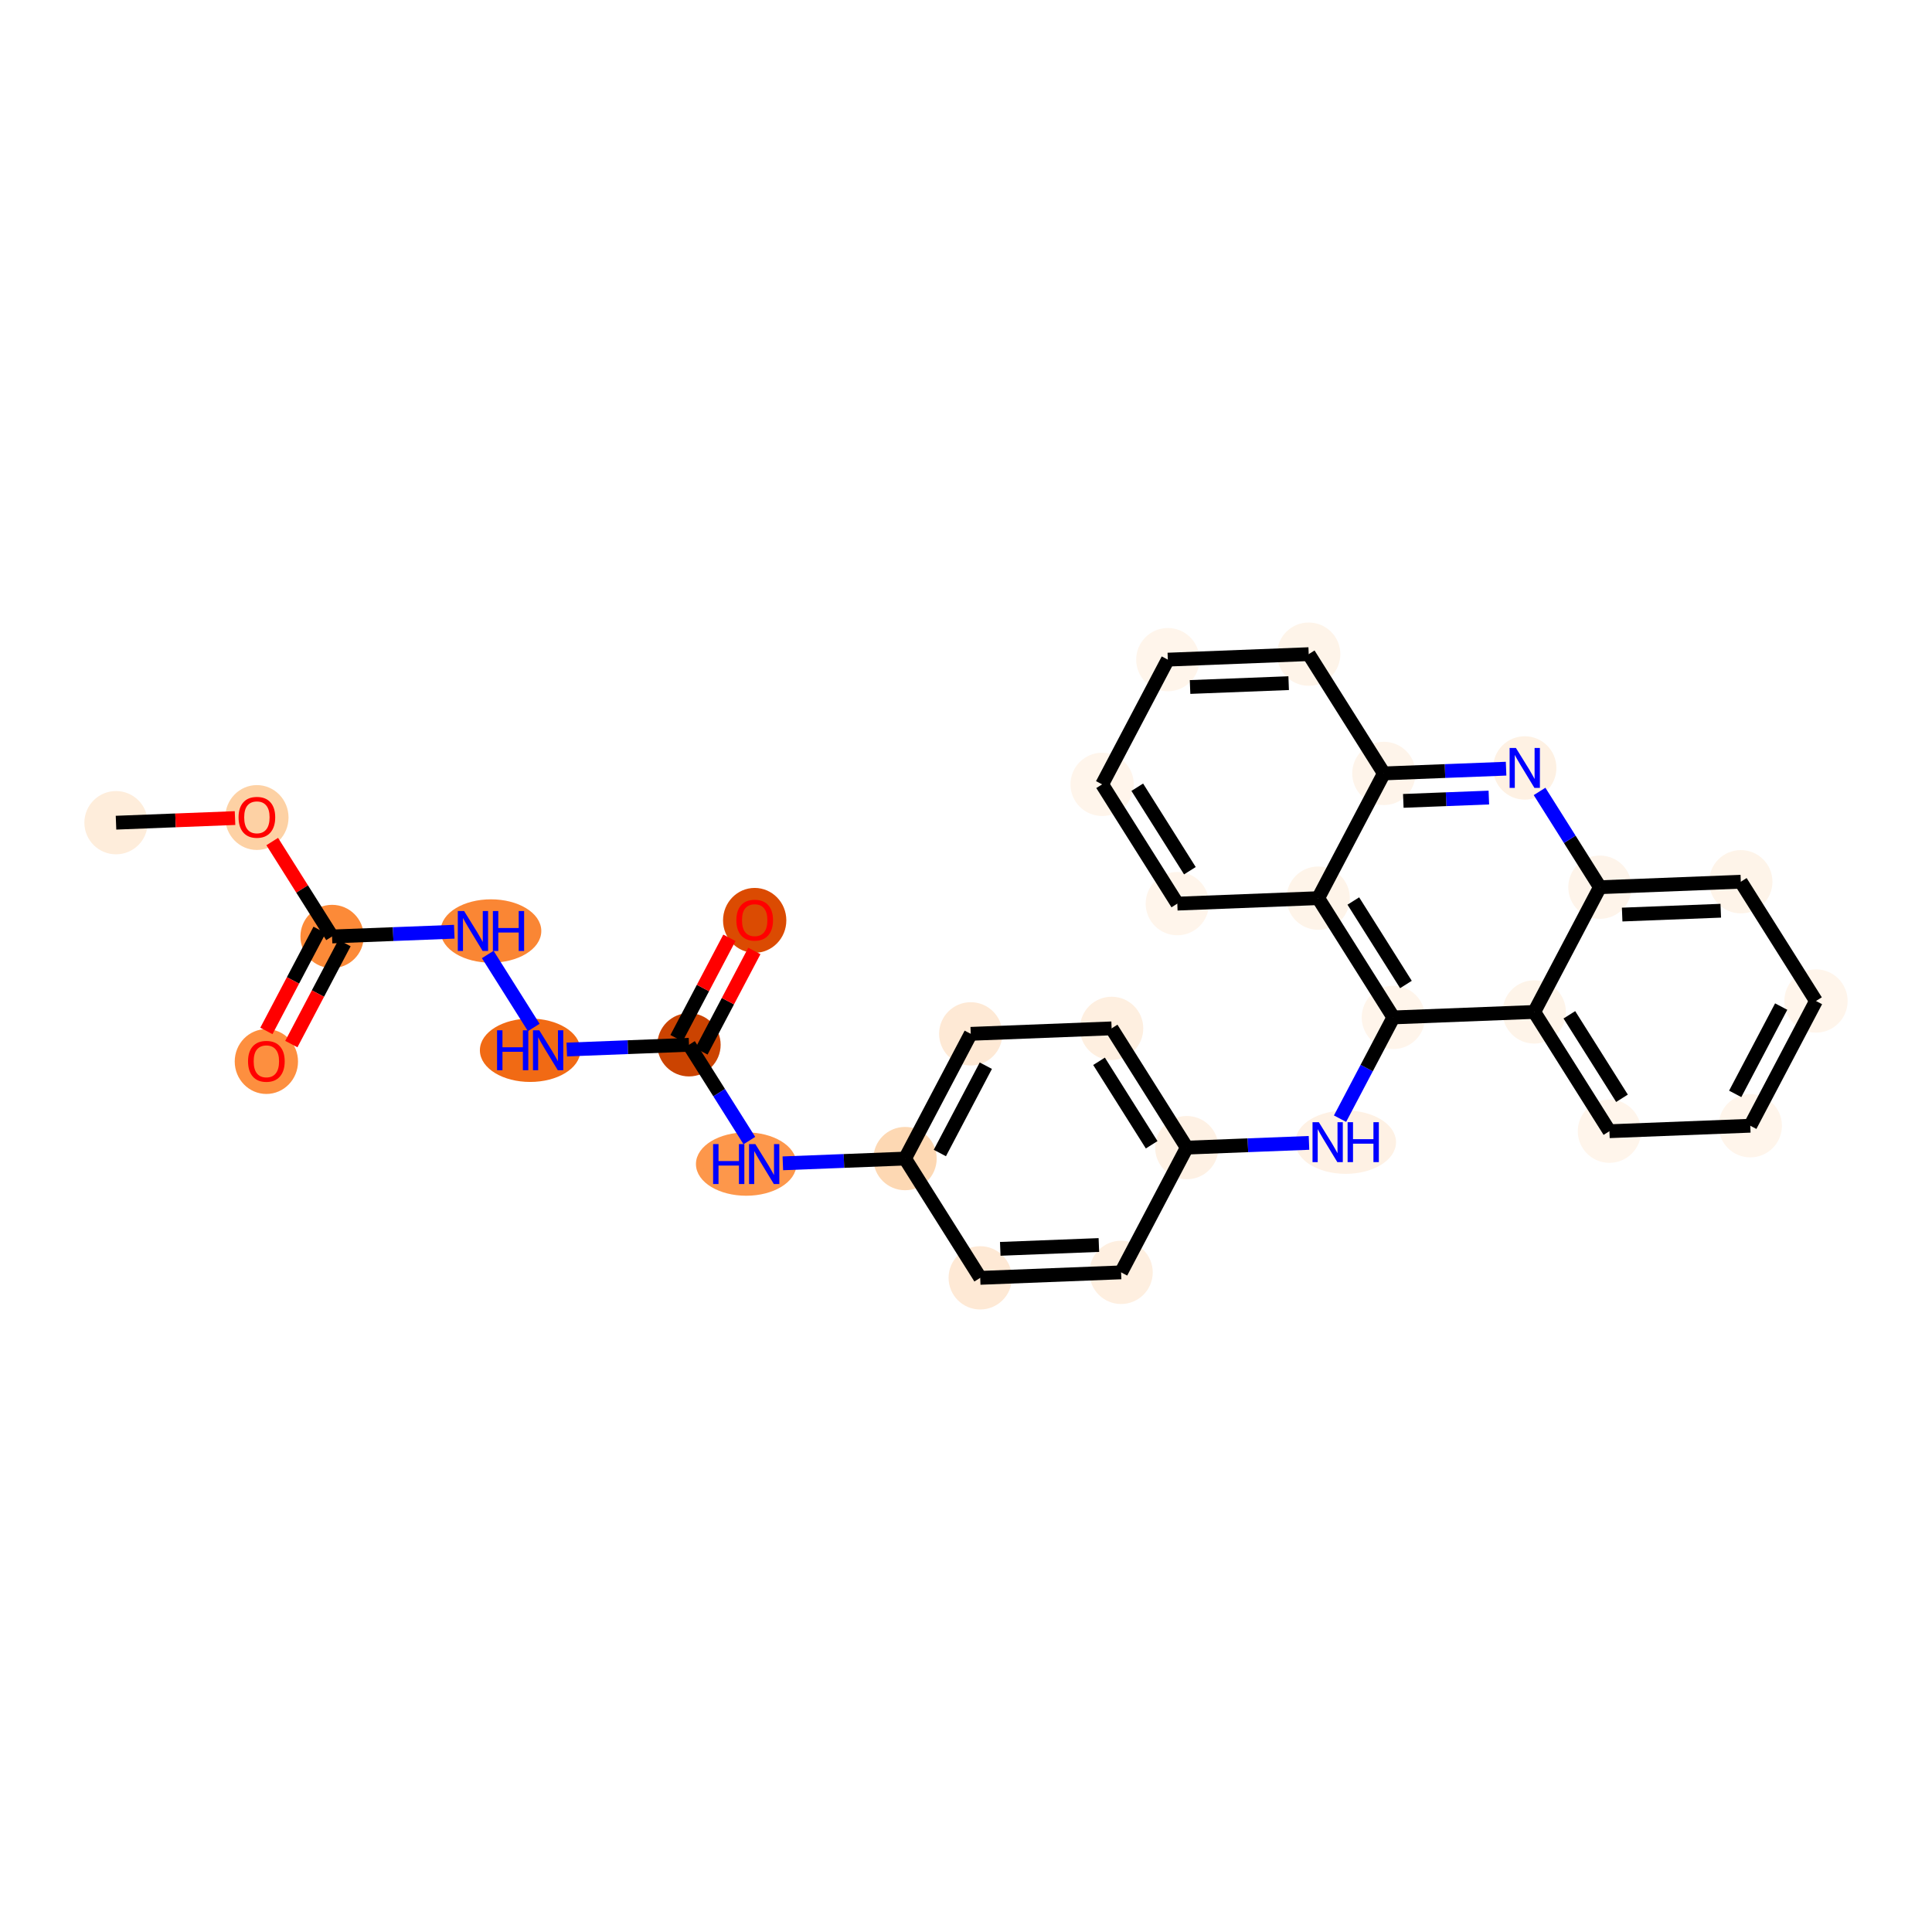 <?xml version='1.0' encoding='iso-8859-1'?>
<svg version='1.1' baseProfile='full'
              xmlns='http://www.w3.org/2000/svg'
                      xmlns:rdkit='http://www.rdkit.org/xml'
                      xmlns:xlink='http://www.w3.org/1999/xlink'
                  xml:space='preserve'
width='280px' height='280px' viewBox='0 0 280 280'>
<!-- END OF HEADER -->
<rect style='opacity:1.0;fill:#FFFFFF;stroke:none' width='280' height='280' x='0' y='0'> </rect>
<ellipse cx='16.814' cy='119.23' rx='4.086' ry='4.086'  style='fill:#FEEDDB;fill-rule:evenodd;stroke:#FEEDDB;stroke-width:1.0px;stroke-linecap:butt;stroke-linejoin:miter;stroke-opacity:1' />
<ellipse cx='37.23' cy='118.482' rx='4.086' ry='4.201'  style='fill:#FDD1A4;fill-rule:evenodd;stroke:#FDD1A4;stroke-width:1.0px;stroke-linecap:butt;stroke-linejoin:miter;stroke-opacity:1' />
<ellipse cx='48.126' cy='135.721' rx='4.086' ry='4.086'  style='fill:#FC8A38;fill-rule:evenodd;stroke:#FC8A38;stroke-width:1.0px;stroke-linecap:butt;stroke-linejoin:miter;stroke-opacity:1' />
<ellipse cx='38.604' cy='153.844' rx='4.086' ry='4.201'  style='fill:#FD8F3F;fill-rule:evenodd;stroke:#FD8F3F;stroke-width:1.0px;stroke-linecap:butt;stroke-linejoin:miter;stroke-opacity:1' />
<ellipse cx='71.153' cy='134.928' rx='6.796' ry='4.092'  style='fill:#FA8634;fill-rule:evenodd;stroke:#FA8634;stroke-width:1.0px;stroke-linecap:butt;stroke-linejoin:miter;stroke-opacity:1' />
<ellipse cx='76.834' cy='152.212' rx='6.785' ry='4.092'  style='fill:#F16A14;fill-rule:evenodd;stroke:#F16A14;stroke-width:1.0px;stroke-linecap:butt;stroke-linejoin:miter;stroke-opacity:1' />
<ellipse cx='99.854' cy='151.419' rx='4.086' ry='4.086'  style='fill:#CB4301;fill-rule:evenodd;stroke:#CB4301;stroke-width:1.0px;stroke-linecap:butt;stroke-linejoin:miter;stroke-opacity:1' />
<ellipse cx='109.375' cy='133.386' rx='4.086' ry='4.201'  style='fill:#DB4B02;fill-rule:evenodd;stroke:#DB4B02;stroke-width:1.0px;stroke-linecap:butt;stroke-linejoin:miter;stroke-opacity:1' />
<ellipse cx='108.146' cy='168.704' rx='6.785' ry='4.092'  style='fill:#FD974B;fill-rule:evenodd;stroke:#FD974B;stroke-width:1.0px;stroke-linecap:butt;stroke-linejoin:miter;stroke-opacity:1' />
<ellipse cx='131.166' cy='167.91' rx='4.086' ry='4.086'  style='fill:#FDD8B3;fill-rule:evenodd;stroke:#FDD8B3;stroke-width:1.0px;stroke-linecap:butt;stroke-linejoin:miter;stroke-opacity:1' />
<ellipse cx='140.687' cy='149.832' rx='4.086' ry='4.086'  style='fill:#FEE9D5;fill-rule:evenodd;stroke:#FEE9D5;stroke-width:1.0px;stroke-linecap:butt;stroke-linejoin:miter;stroke-opacity:1' />
<ellipse cx='161.104' cy='149.039' rx='4.086' ry='4.086'  style='fill:#FEEFE0;fill-rule:evenodd;stroke:#FEEFE0;stroke-width:1.0px;stroke-linecap:butt;stroke-linejoin:miter;stroke-opacity:1' />
<ellipse cx='171.999' cy='166.324' rx='4.086' ry='4.086'  style='fill:#FEF1E4;fill-rule:evenodd;stroke:#FEF1E4;stroke-width:1.0px;stroke-linecap:butt;stroke-linejoin:miter;stroke-opacity:1' />
<ellipse cx='195.027' cy='165.53' rx='6.796' ry='4.092'  style='fill:#FEF1E4;fill-rule:evenodd;stroke:#FEF1E4;stroke-width:1.0px;stroke-linecap:butt;stroke-linejoin:miter;stroke-opacity:1' />
<ellipse cx='201.937' cy='147.452' rx='4.086' ry='4.086'  style='fill:#FFF5EB;fill-rule:evenodd;stroke:#FFF5EB;stroke-width:1.0px;stroke-linecap:butt;stroke-linejoin:miter;stroke-opacity:1' />
<ellipse cx='222.353' cy='146.659' rx='4.086' ry='4.086'  style='fill:#FEF4E9;fill-rule:evenodd;stroke:#FEF4E9;stroke-width:1.0px;stroke-linecap:butt;stroke-linejoin:miter;stroke-opacity:1' />
<ellipse cx='233.249' cy='163.943' rx='4.086' ry='4.086'  style='fill:#FFF5EB;fill-rule:evenodd;stroke:#FFF5EB;stroke-width:1.0px;stroke-linecap:butt;stroke-linejoin:miter;stroke-opacity:1' />
<ellipse cx='253.665' cy='163.15' rx='4.086' ry='4.086'  style='fill:#FFF5EB;fill-rule:evenodd;stroke:#FFF5EB;stroke-width:1.0px;stroke-linecap:butt;stroke-linejoin:miter;stroke-opacity:1' />
<ellipse cx='263.186' cy='145.072' rx='4.086' ry='4.086'  style='fill:#FFF5EB;fill-rule:evenodd;stroke:#FFF5EB;stroke-width:1.0px;stroke-linecap:butt;stroke-linejoin:miter;stroke-opacity:1' />
<ellipse cx='252.291' cy='127.788' rx='4.086' ry='4.086'  style='fill:#FEF4E9;fill-rule:evenodd;stroke:#FEF4E9;stroke-width:1.0px;stroke-linecap:butt;stroke-linejoin:miter;stroke-opacity:1' />
<ellipse cx='231.874' cy='128.581' rx='4.086' ry='4.086'  style='fill:#FEF4EA;fill-rule:evenodd;stroke:#FEF4EA;stroke-width:1.0px;stroke-linecap:butt;stroke-linejoin:miter;stroke-opacity:1' />
<ellipse cx='220.979' cy='111.296' rx='4.086' ry='4.092'  style='fill:#FEF1E3;fill-rule:evenodd;stroke:#FEF1E3;stroke-width:1.0px;stroke-linecap:butt;stroke-linejoin:miter;stroke-opacity:1' />
<ellipse cx='200.563' cy='112.09' rx='4.086' ry='4.086'  style='fill:#FEF4EA;fill-rule:evenodd;stroke:#FEF4EA;stroke-width:1.0px;stroke-linecap:butt;stroke-linejoin:miter;stroke-opacity:1' />
<ellipse cx='189.667' cy='94.805' rx='4.086' ry='4.086'  style='fill:#FEF4E9;fill-rule:evenodd;stroke:#FEF4E9;stroke-width:1.0px;stroke-linecap:butt;stroke-linejoin:miter;stroke-opacity:1' />
<ellipse cx='169.251' cy='95.599' rx='4.086' ry='4.086'  style='fill:#FFF5EB;fill-rule:evenodd;stroke:#FFF5EB;stroke-width:1.0px;stroke-linecap:butt;stroke-linejoin:miter;stroke-opacity:1' />
<ellipse cx='159.729' cy='113.676' rx='4.086' ry='4.086'  style='fill:#FFF5EB;fill-rule:evenodd;stroke:#FFF5EB;stroke-width:1.0px;stroke-linecap:butt;stroke-linejoin:miter;stroke-opacity:1' />
<ellipse cx='170.625' cy='130.961' rx='4.086' ry='4.086'  style='fill:#FFF5EB;fill-rule:evenodd;stroke:#FFF5EB;stroke-width:1.0px;stroke-linecap:butt;stroke-linejoin:miter;stroke-opacity:1' />
<ellipse cx='191.041' cy='130.168' rx='4.086' ry='4.086'  style='fill:#FEF4E9;fill-rule:evenodd;stroke:#FEF4E9;stroke-width:1.0px;stroke-linecap:butt;stroke-linejoin:miter;stroke-opacity:1' />
<ellipse cx='162.478' cy='184.401' rx='4.086' ry='4.086'  style='fill:#FEEFE0;fill-rule:evenodd;stroke:#FEEFE0;stroke-width:1.0px;stroke-linecap:butt;stroke-linejoin:miter;stroke-opacity:1' />
<ellipse cx='142.061' cy='185.195' rx='4.086' ry='4.086'  style='fill:#FEE9D5;fill-rule:evenodd;stroke:#FEE9D5;stroke-width:1.0px;stroke-linecap:butt;stroke-linejoin:miter;stroke-opacity:1' />
<path class='bond-0 atom-0 atom-1' d='M 16.814,119.23 L 25.439,118.895' style='fill:none;fill-rule:evenodd;stroke:#000000;stroke-width:2.0px;stroke-linecap:butt;stroke-linejoin:miter;stroke-opacity:1' />
<path class='bond-0 atom-0 atom-1' d='M 25.439,118.895 L 34.063,118.56' style='fill:none;fill-rule:evenodd;stroke:#FF0000;stroke-width:2.0px;stroke-linecap:butt;stroke-linejoin:miter;stroke-opacity:1' />
<path class='bond-1 atom-1 atom-2' d='M 39.453,121.963 L 43.789,128.842' style='fill:none;fill-rule:evenodd;stroke:#FF0000;stroke-width:2.0px;stroke-linecap:butt;stroke-linejoin:miter;stroke-opacity:1' />
<path class='bond-1 atom-1 atom-2' d='M 43.789,128.842 L 48.126,135.721' style='fill:none;fill-rule:evenodd;stroke:#000000;stroke-width:2.0px;stroke-linecap:butt;stroke-linejoin:miter;stroke-opacity:1' />
<path class='bond-2 atom-2 atom-3' d='M 46.318,134.769 L 42.462,142.09' style='fill:none;fill-rule:evenodd;stroke:#000000;stroke-width:2.0px;stroke-linecap:butt;stroke-linejoin:miter;stroke-opacity:1' />
<path class='bond-2 atom-2 atom-3' d='M 42.462,142.09 L 38.607,149.41' style='fill:none;fill-rule:evenodd;stroke:#FF0000;stroke-width:2.0px;stroke-linecap:butt;stroke-linejoin:miter;stroke-opacity:1' />
<path class='bond-2 atom-2 atom-3' d='M 49.933,136.673 L 46.078,143.994' style='fill:none;fill-rule:evenodd;stroke:#000000;stroke-width:2.0px;stroke-linecap:butt;stroke-linejoin:miter;stroke-opacity:1' />
<path class='bond-2 atom-2 atom-3' d='M 46.078,143.994 L 42.222,151.315' style='fill:none;fill-rule:evenodd;stroke:#FF0000;stroke-width:2.0px;stroke-linecap:butt;stroke-linejoin:miter;stroke-opacity:1' />
<path class='bond-3 atom-2 atom-4' d='M 48.126,135.721 L 56.981,135.377' style='fill:none;fill-rule:evenodd;stroke:#000000;stroke-width:2.0px;stroke-linecap:butt;stroke-linejoin:miter;stroke-opacity:1' />
<path class='bond-3 atom-2 atom-4' d='M 56.981,135.377 L 65.837,135.033' style='fill:none;fill-rule:evenodd;stroke:#0000FF;stroke-width:2.0px;stroke-linecap:butt;stroke-linejoin:miter;stroke-opacity:1' />
<path class='bond-4 atom-4 atom-5' d='M 70.688,138.332 L 77.355,148.909' style='fill:none;fill-rule:evenodd;stroke:#0000FF;stroke-width:2.0px;stroke-linecap:butt;stroke-linejoin:miter;stroke-opacity:1' />
<path class='bond-5 atom-5 atom-6' d='M 82.143,152.107 L 90.998,151.763' style='fill:none;fill-rule:evenodd;stroke:#0000FF;stroke-width:2.0px;stroke-linecap:butt;stroke-linejoin:miter;stroke-opacity:1' />
<path class='bond-5 atom-5 atom-6' d='M 90.998,151.763 L 99.854,151.419' style='fill:none;fill-rule:evenodd;stroke:#000000;stroke-width:2.0px;stroke-linecap:butt;stroke-linejoin:miter;stroke-opacity:1' />
<path class='bond-6 atom-6 atom-7' d='M 101.662,152.371 L 105.494,145.095' style='fill:none;fill-rule:evenodd;stroke:#000000;stroke-width:2.0px;stroke-linecap:butt;stroke-linejoin:miter;stroke-opacity:1' />
<path class='bond-6 atom-6 atom-7' d='M 105.494,145.095 L 109.326,137.82' style='fill:none;fill-rule:evenodd;stroke:#FF0000;stroke-width:2.0px;stroke-linecap:butt;stroke-linejoin:miter;stroke-opacity:1' />
<path class='bond-6 atom-6 atom-7' d='M 98.046,150.467 L 101.878,143.191' style='fill:none;fill-rule:evenodd;stroke:#000000;stroke-width:2.0px;stroke-linecap:butt;stroke-linejoin:miter;stroke-opacity:1' />
<path class='bond-6 atom-6 atom-7' d='M 101.878,143.191 L 105.71,135.916' style='fill:none;fill-rule:evenodd;stroke:#FF0000;stroke-width:2.0px;stroke-linecap:butt;stroke-linejoin:miter;stroke-opacity:1' />
<path class='bond-7 atom-6 atom-8' d='M 99.854,151.419 L 104.229,158.359' style='fill:none;fill-rule:evenodd;stroke:#000000;stroke-width:2.0px;stroke-linecap:butt;stroke-linejoin:miter;stroke-opacity:1' />
<path class='bond-7 atom-6 atom-8' d='M 104.229,158.359 L 108.604,165.3' style='fill:none;fill-rule:evenodd;stroke:#0000FF;stroke-width:2.0px;stroke-linecap:butt;stroke-linejoin:miter;stroke-opacity:1' />
<path class='bond-8 atom-8 atom-9' d='M 113.455,168.598 L 122.31,168.254' style='fill:none;fill-rule:evenodd;stroke:#0000FF;stroke-width:2.0px;stroke-linecap:butt;stroke-linejoin:miter;stroke-opacity:1' />
<path class='bond-8 atom-8 atom-9' d='M 122.31,168.254 L 131.166,167.91' style='fill:none;fill-rule:evenodd;stroke:#000000;stroke-width:2.0px;stroke-linecap:butt;stroke-linejoin:miter;stroke-opacity:1' />
<path class='bond-9 atom-9 atom-10' d='M 131.166,167.91 L 140.687,149.832' style='fill:none;fill-rule:evenodd;stroke:#000000;stroke-width:2.0px;stroke-linecap:butt;stroke-linejoin:miter;stroke-opacity:1' />
<path class='bond-9 atom-9 atom-10' d='M 136.21,167.103 L 142.874,154.448' style='fill:none;fill-rule:evenodd;stroke:#000000;stroke-width:2.0px;stroke-linecap:butt;stroke-linejoin:miter;stroke-opacity:1' />
<path class='bond-29 atom-29 atom-9' d='M 142.061,185.195 L 131.166,167.91' style='fill:none;fill-rule:evenodd;stroke:#000000;stroke-width:2.0px;stroke-linecap:butt;stroke-linejoin:miter;stroke-opacity:1' />
<path class='bond-10 atom-10 atom-11' d='M 140.687,149.832 L 161.104,149.039' style='fill:none;fill-rule:evenodd;stroke:#000000;stroke-width:2.0px;stroke-linecap:butt;stroke-linejoin:miter;stroke-opacity:1' />
<path class='bond-11 atom-11 atom-12' d='M 161.104,149.039 L 171.999,166.324' style='fill:none;fill-rule:evenodd;stroke:#000000;stroke-width:2.0px;stroke-linecap:butt;stroke-linejoin:miter;stroke-opacity:1' />
<path class='bond-11 atom-11 atom-12' d='M 159.281,153.811 L 166.908,165.91' style='fill:none;fill-rule:evenodd;stroke:#000000;stroke-width:2.0px;stroke-linecap:butt;stroke-linejoin:miter;stroke-opacity:1' />
<path class='bond-12 atom-12 atom-13' d='M 171.999,166.324 L 180.855,165.979' style='fill:none;fill-rule:evenodd;stroke:#000000;stroke-width:2.0px;stroke-linecap:butt;stroke-linejoin:miter;stroke-opacity:1' />
<path class='bond-12 atom-12 atom-13' d='M 180.855,165.979 L 189.71,165.635' style='fill:none;fill-rule:evenodd;stroke:#0000FF;stroke-width:2.0px;stroke-linecap:butt;stroke-linejoin:miter;stroke-opacity:1' />
<path class='bond-27 atom-12 atom-28' d='M 171.999,166.324 L 162.478,184.401' style='fill:none;fill-rule:evenodd;stroke:#000000;stroke-width:2.0px;stroke-linecap:butt;stroke-linejoin:miter;stroke-opacity:1' />
<path class='bond-13 atom-13 atom-14' d='M 194.208,162.126 L 198.072,154.789' style='fill:none;fill-rule:evenodd;stroke:#0000FF;stroke-width:2.0px;stroke-linecap:butt;stroke-linejoin:miter;stroke-opacity:1' />
<path class='bond-13 atom-13 atom-14' d='M 198.072,154.789 L 201.937,147.452' style='fill:none;fill-rule:evenodd;stroke:#000000;stroke-width:2.0px;stroke-linecap:butt;stroke-linejoin:miter;stroke-opacity:1' />
<path class='bond-14 atom-14 atom-15' d='M 201.937,147.452 L 222.353,146.659' style='fill:none;fill-rule:evenodd;stroke:#000000;stroke-width:2.0px;stroke-linecap:butt;stroke-linejoin:miter;stroke-opacity:1' />
<path class='bond-30 atom-27 atom-14' d='M 191.041,130.168 L 201.937,147.452' style='fill:none;fill-rule:evenodd;stroke:#000000;stroke-width:2.0px;stroke-linecap:butt;stroke-linejoin:miter;stroke-opacity:1' />
<path class='bond-30 atom-27 atom-14' d='M 196.133,130.581 L 203.759,142.68' style='fill:none;fill-rule:evenodd;stroke:#000000;stroke-width:2.0px;stroke-linecap:butt;stroke-linejoin:miter;stroke-opacity:1' />
<path class='bond-15 atom-15 atom-16' d='M 222.353,146.659 L 233.249,163.943' style='fill:none;fill-rule:evenodd;stroke:#000000;stroke-width:2.0px;stroke-linecap:butt;stroke-linejoin:miter;stroke-opacity:1' />
<path class='bond-15 atom-15 atom-16' d='M 227.444,147.072 L 235.071,159.172' style='fill:none;fill-rule:evenodd;stroke:#000000;stroke-width:2.0px;stroke-linecap:butt;stroke-linejoin:miter;stroke-opacity:1' />
<path class='bond-31 atom-20 atom-15' d='M 231.874,128.581 L 222.353,146.659' style='fill:none;fill-rule:evenodd;stroke:#000000;stroke-width:2.0px;stroke-linecap:butt;stroke-linejoin:miter;stroke-opacity:1' />
<path class='bond-16 atom-16 atom-17' d='M 233.249,163.943 L 253.665,163.15' style='fill:none;fill-rule:evenodd;stroke:#000000;stroke-width:2.0px;stroke-linecap:butt;stroke-linejoin:miter;stroke-opacity:1' />
<path class='bond-17 atom-17 atom-18' d='M 253.665,163.15 L 263.186,145.072' style='fill:none;fill-rule:evenodd;stroke:#000000;stroke-width:2.0px;stroke-linecap:butt;stroke-linejoin:miter;stroke-opacity:1' />
<path class='bond-17 atom-17 atom-18' d='M 251.478,158.534 L 258.143,145.88' style='fill:none;fill-rule:evenodd;stroke:#000000;stroke-width:2.0px;stroke-linecap:butt;stroke-linejoin:miter;stroke-opacity:1' />
<path class='bond-18 atom-18 atom-19' d='M 263.186,145.072 L 252.291,127.788' style='fill:none;fill-rule:evenodd;stroke:#000000;stroke-width:2.0px;stroke-linecap:butt;stroke-linejoin:miter;stroke-opacity:1' />
<path class='bond-19 atom-19 atom-20' d='M 252.291,127.788 L 231.874,128.581' style='fill:none;fill-rule:evenodd;stroke:#000000;stroke-width:2.0px;stroke-linecap:butt;stroke-linejoin:miter;stroke-opacity:1' />
<path class='bond-19 atom-19 atom-20' d='M 249.387,131.99 L 235.096,132.545' style='fill:none;fill-rule:evenodd;stroke:#000000;stroke-width:2.0px;stroke-linecap:butt;stroke-linejoin:miter;stroke-opacity:1' />
<path class='bond-20 atom-20 atom-21' d='M 231.874,128.581 L 227.5,121.641' style='fill:none;fill-rule:evenodd;stroke:#000000;stroke-width:2.0px;stroke-linecap:butt;stroke-linejoin:miter;stroke-opacity:1' />
<path class='bond-20 atom-20 atom-21' d='M 227.5,121.641 L 223.125,114.7' style='fill:none;fill-rule:evenodd;stroke:#0000FF;stroke-width:2.0px;stroke-linecap:butt;stroke-linejoin:miter;stroke-opacity:1' />
<path class='bond-21 atom-21 atom-22' d='M 218.274,111.402 L 209.418,111.746' style='fill:none;fill-rule:evenodd;stroke:#0000FF;stroke-width:2.0px;stroke-linecap:butt;stroke-linejoin:miter;stroke-opacity:1' />
<path class='bond-21 atom-21 atom-22' d='M 209.418,111.746 L 200.563,112.09' style='fill:none;fill-rule:evenodd;stroke:#000000;stroke-width:2.0px;stroke-linecap:butt;stroke-linejoin:miter;stroke-opacity:1' />
<path class='bond-21 atom-21 atom-22' d='M 215.776,115.588 L 209.577,115.829' style='fill:none;fill-rule:evenodd;stroke:#0000FF;stroke-width:2.0px;stroke-linecap:butt;stroke-linejoin:miter;stroke-opacity:1' />
<path class='bond-21 atom-21 atom-22' d='M 209.577,115.829 L 203.378,116.07' style='fill:none;fill-rule:evenodd;stroke:#000000;stroke-width:2.0px;stroke-linecap:butt;stroke-linejoin:miter;stroke-opacity:1' />
<path class='bond-22 atom-22 atom-23' d='M 200.563,112.09 L 189.667,94.805' style='fill:none;fill-rule:evenodd;stroke:#000000;stroke-width:2.0px;stroke-linecap:butt;stroke-linejoin:miter;stroke-opacity:1' />
<path class='bond-32 atom-27 atom-22' d='M 191.041,130.168 L 200.563,112.09' style='fill:none;fill-rule:evenodd;stroke:#000000;stroke-width:2.0px;stroke-linecap:butt;stroke-linejoin:miter;stroke-opacity:1' />
<path class='bond-23 atom-23 atom-24' d='M 189.667,94.805 L 169.251,95.599' style='fill:none;fill-rule:evenodd;stroke:#000000;stroke-width:2.0px;stroke-linecap:butt;stroke-linejoin:miter;stroke-opacity:1' />
<path class='bond-23 atom-23 atom-24' d='M 186.763,99.007 L 172.472,99.563' style='fill:none;fill-rule:evenodd;stroke:#000000;stroke-width:2.0px;stroke-linecap:butt;stroke-linejoin:miter;stroke-opacity:1' />
<path class='bond-24 atom-24 atom-25' d='M 169.251,95.599 L 159.729,113.676' style='fill:none;fill-rule:evenodd;stroke:#000000;stroke-width:2.0px;stroke-linecap:butt;stroke-linejoin:miter;stroke-opacity:1' />
<path class='bond-25 atom-25 atom-26' d='M 159.729,113.676 L 170.625,130.961' style='fill:none;fill-rule:evenodd;stroke:#000000;stroke-width:2.0px;stroke-linecap:butt;stroke-linejoin:miter;stroke-opacity:1' />
<path class='bond-25 atom-25 atom-26' d='M 164.821,114.09 L 172.447,126.189' style='fill:none;fill-rule:evenodd;stroke:#000000;stroke-width:2.0px;stroke-linecap:butt;stroke-linejoin:miter;stroke-opacity:1' />
<path class='bond-26 atom-26 atom-27' d='M 170.625,130.961 L 191.041,130.168' style='fill:none;fill-rule:evenodd;stroke:#000000;stroke-width:2.0px;stroke-linecap:butt;stroke-linejoin:miter;stroke-opacity:1' />
<path class='bond-28 atom-28 atom-29' d='M 162.478,184.401 L 142.061,185.195' style='fill:none;fill-rule:evenodd;stroke:#000000;stroke-width:2.0px;stroke-linecap:butt;stroke-linejoin:miter;stroke-opacity:1' />
<path class='bond-28 atom-28 atom-29' d='M 159.257,180.437 L 144.965,180.993' style='fill:none;fill-rule:evenodd;stroke:#000000;stroke-width:2.0px;stroke-linecap:butt;stroke-linejoin:miter;stroke-opacity:1' />
<path  class='atom-1' d='M 34.574 118.453
Q 34.574 117.064, 35.261 116.287
Q 35.947 115.511, 37.23 115.511
Q 38.513 115.511, 39.2 116.287
Q 39.886 117.064, 39.886 118.453
Q 39.886 119.859, 39.192 120.66
Q 38.497 121.452, 37.23 121.452
Q 35.955 121.452, 35.261 120.66
Q 34.574 119.867, 34.574 118.453
M 37.23 120.799
Q 38.113 120.799, 38.587 120.21
Q 39.069 119.614, 39.069 118.453
Q 39.069 117.317, 38.587 116.745
Q 38.113 116.165, 37.23 116.165
Q 36.347 116.165, 35.865 116.737
Q 35.391 117.309, 35.391 118.453
Q 35.391 119.622, 35.865 120.21
Q 36.347 120.799, 37.23 120.799
' fill='#FF0000'/>
<path  class='atom-3' d='M 35.948 153.815
Q 35.948 152.426, 36.635 151.65
Q 37.321 150.873, 38.604 150.873
Q 39.888 150.873, 40.574 151.65
Q 41.261 152.426, 41.261 153.815
Q 41.261 155.221, 40.566 156.022
Q 39.871 156.815, 38.604 156.815
Q 37.329 156.815, 36.635 156.022
Q 35.948 155.229, 35.948 153.815
M 38.604 156.161
Q 39.487 156.161, 39.961 155.573
Q 40.443 154.976, 40.443 153.815
Q 40.443 152.679, 39.961 152.107
Q 39.487 151.527, 38.604 151.527
Q 37.722 151.527, 37.239 152.099
Q 36.766 152.671, 36.766 153.815
Q 36.766 154.984, 37.239 155.573
Q 37.722 156.161, 38.604 156.161
' fill='#FF0000'/>
<path  class='atom-4' d='M 67.263 132.035
L 69.159 135.099
Q 69.347 135.402, 69.65 135.949
Q 69.952 136.497, 69.968 136.53
L 69.968 132.035
L 70.737 132.035
L 70.737 137.821
L 69.944 137.821
L 67.909 134.47
Q 67.672 134.078, 67.418 133.628
Q 67.173 133.179, 67.1 133.04
L 67.1 137.821
L 66.348 137.821
L 66.348 132.035
L 67.263 132.035
' fill='#0000FF'/>
<path  class='atom-4' d='M 71.431 132.035
L 72.216 132.035
L 72.216 134.495
L 75.174 134.495
L 75.174 132.035
L 75.959 132.035
L 75.959 137.821
L 75.174 137.821
L 75.174 135.149
L 72.216 135.149
L 72.216 137.821
L 71.431 137.821
L 71.431 132.035
' fill='#0000FF'/>
<path  class='atom-5' d='M 72.037 149.319
L 72.822 149.319
L 72.822 151.779
L 75.78 151.779
L 75.78 149.319
L 76.565 149.319
L 76.565 155.106
L 75.78 155.106
L 75.78 152.433
L 72.822 152.433
L 72.822 155.106
L 72.037 155.106
L 72.037 149.319
' fill='#0000FF'/>
<path  class='atom-5' d='M 78.158 149.319
L 80.055 152.384
Q 80.243 152.686, 80.545 153.234
Q 80.847 153.782, 80.864 153.814
L 80.864 149.319
L 81.632 149.319
L 81.632 155.106
L 80.839 155.106
L 78.804 151.755
Q 78.567 151.362, 78.314 150.913
Q 78.069 150.463, 77.995 150.324
L 77.995 155.106
L 77.243 155.106
L 77.243 149.319
L 78.158 149.319
' fill='#0000FF'/>
<path  class='atom-7' d='M 106.719 133.357
Q 106.719 131.968, 107.406 131.192
Q 108.092 130.415, 109.375 130.415
Q 110.658 130.415, 111.345 131.192
Q 112.031 131.968, 112.031 133.357
Q 112.031 134.763, 111.337 135.564
Q 110.642 136.357, 109.375 136.357
Q 108.1 136.357, 107.406 135.564
Q 106.719 134.771, 106.719 133.357
M 109.375 135.703
Q 110.258 135.703, 110.732 135.115
Q 111.214 134.518, 111.214 133.357
Q 111.214 132.221, 110.732 131.649
Q 110.258 131.069, 109.375 131.069
Q 108.493 131.069, 108.01 131.641
Q 107.536 132.213, 107.536 133.357
Q 107.536 134.526, 108.01 135.115
Q 108.493 135.703, 109.375 135.703
' fill='#FF0000'/>
<path  class='atom-8' d='M 103.349 165.81
L 104.133 165.81
L 104.133 168.27
L 107.092 168.27
L 107.092 165.81
L 107.877 165.81
L 107.877 171.597
L 107.092 171.597
L 107.092 168.924
L 104.133 168.924
L 104.133 171.597
L 103.349 171.597
L 103.349 165.81
' fill='#0000FF'/>
<path  class='atom-8' d='M 109.47 165.81
L 111.366 168.875
Q 111.554 169.178, 111.857 169.725
Q 112.159 170.273, 112.175 170.305
L 112.175 165.81
L 112.944 165.81
L 112.944 171.597
L 112.151 171.597
L 110.116 168.246
Q 109.879 167.854, 109.626 167.404
Q 109.38 166.955, 109.307 166.816
L 109.307 171.597
L 108.555 171.597
L 108.555 165.81
L 109.47 165.81
' fill='#0000FF'/>
<path  class='atom-13' d='M 191.136 162.637
L 193.033 165.702
Q 193.221 166.004, 193.523 166.552
Q 193.825 167.099, 193.842 167.132
L 193.842 162.637
L 194.61 162.637
L 194.61 168.423
L 193.817 168.423
L 191.782 165.072
Q 191.545 164.68, 191.292 164.231
Q 191.047 163.781, 190.973 163.642
L 190.973 168.423
L 190.221 168.423
L 190.221 162.637
L 191.136 162.637
' fill='#0000FF'/>
<path  class='atom-13' d='M 195.305 162.637
L 196.089 162.637
L 196.089 165.097
L 199.048 165.097
L 199.048 162.637
L 199.832 162.637
L 199.832 168.423
L 199.048 168.423
L 199.048 165.751
L 196.089 165.751
L 196.089 168.423
L 195.305 168.423
L 195.305 162.637
' fill='#0000FF'/>
<path  class='atom-21' d='M 219.7 108.403
L 221.596 111.468
Q 221.784 111.77, 222.087 112.318
Q 222.389 112.866, 222.405 112.898
L 222.405 108.403
L 223.173 108.403
L 223.173 114.19
L 222.381 114.19
L 220.346 110.839
Q 220.109 110.446, 219.855 109.997
Q 219.61 109.547, 219.537 109.408
L 219.537 114.19
L 218.785 114.19
L 218.785 108.403
L 219.7 108.403
' fill='#0000FF'/>
</svg>
